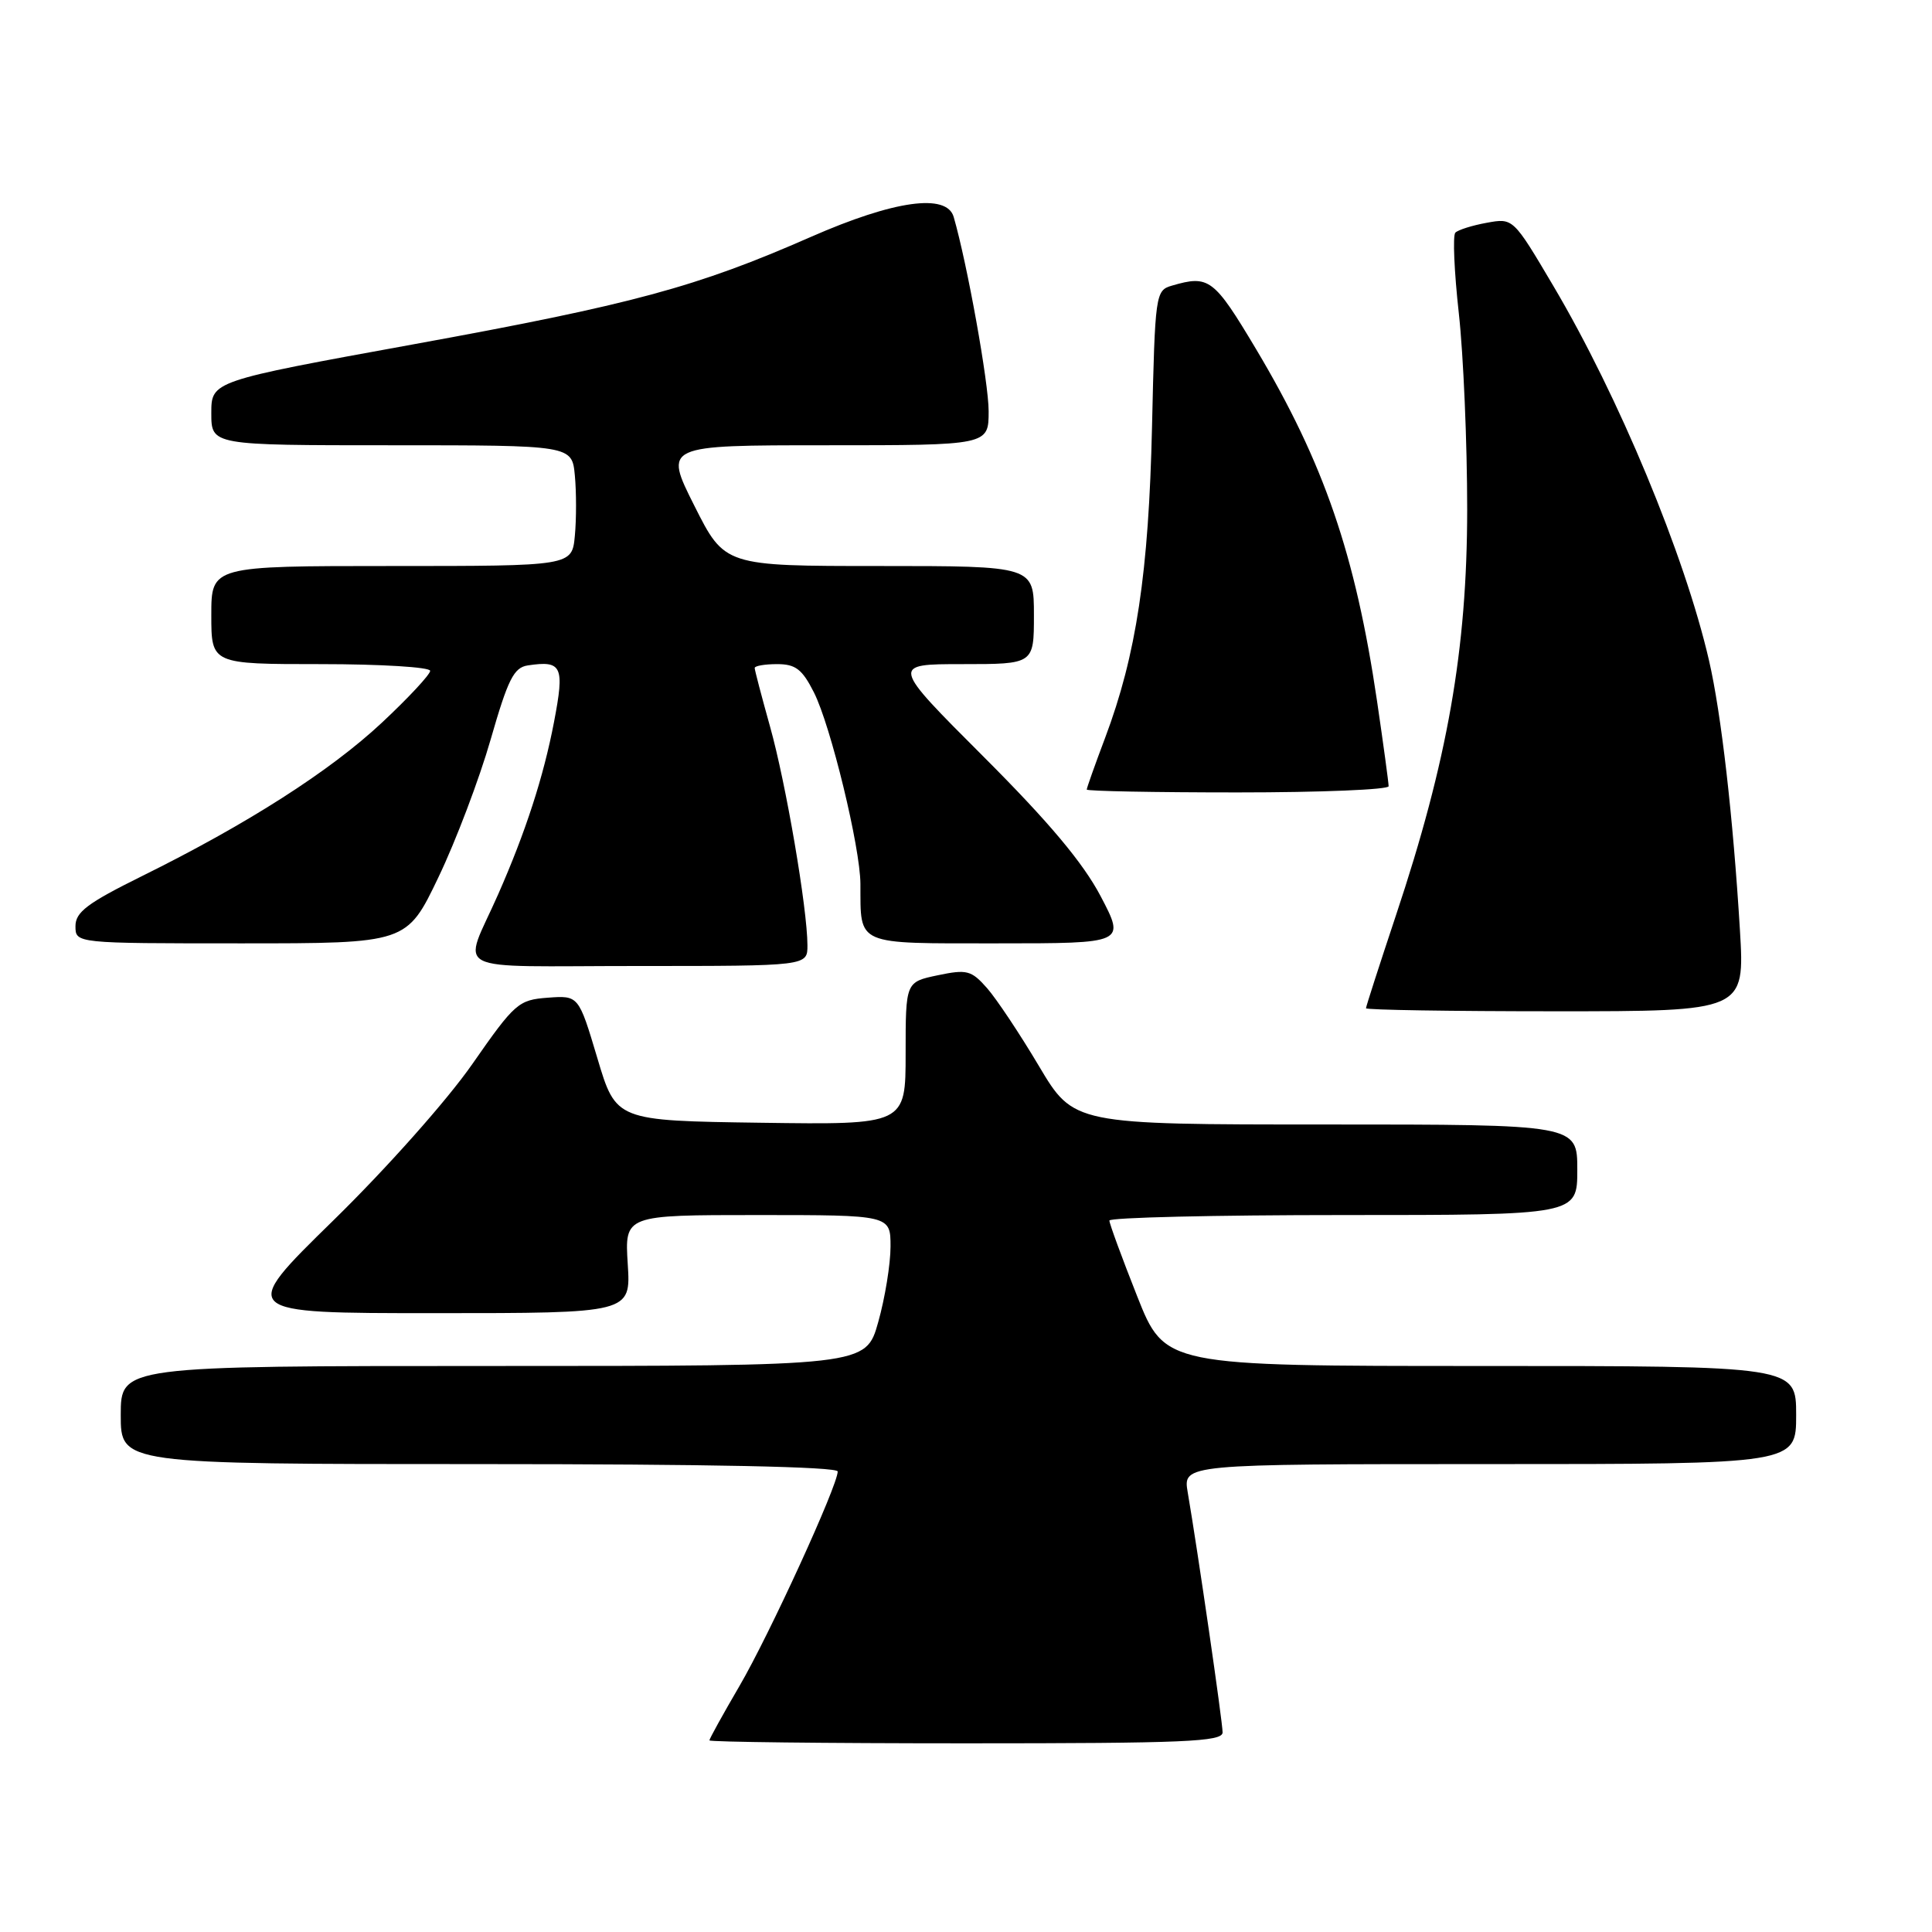 <?xml version="1.0" encoding="UTF-8" standalone="no"?>
<!DOCTYPE svg PUBLIC "-//W3C//DTD SVG 1.1//EN" "http://www.w3.org/Graphics/SVG/1.1/DTD/svg11.dtd" >
<svg xmlns="http://www.w3.org/2000/svg" xmlns:xlink="http://www.w3.org/1999/xlink" version="1.1" viewBox="0 0 256 256">
 <g >
 <path fill="currentColor"
d=" M 162.00 229.55 C 162.00 228.17 158.71 205.51 157.38 197.75 C 156.74 194.00 156.74 194.00 197.37 194.00 C 238.00 194.00 238.00 194.00 238.00 187.50 C 238.00 181.00 238.00 181.00 196.17 181.00 C 154.34 181.00 154.34 181.00 150.67 171.73 C 148.65 166.63 147.00 162.13 147.00 161.73 C 147.00 161.33 160.95 161.00 178.00 161.00 C 209.00 161.00 209.00 161.00 209.00 155.00 C 209.00 149.00 209.00 149.00 175.63 149.00 C 142.27 149.00 142.27 149.00 137.66 141.25 C 135.13 136.99 132.03 132.34 130.78 130.92 C 128.70 128.57 128.12 128.42 124.25 129.23 C 120.00 130.12 120.00 130.12 120.00 139.58 C 120.00 149.04 120.00 149.04 100.81 148.77 C 81.62 148.50 81.62 148.50 79.15 140.20 C 76.67 131.90 76.67 131.90 72.59 132.20 C 68.70 132.49 68.22 132.90 62.58 141.00 C 59.25 145.79 51.19 154.85 44.13 161.75 C 31.61 174.00 31.61 174.00 57.60 174.00 C 83.59 174.00 83.59 174.00 83.18 167.50 C 82.77 161.00 82.77 161.00 100.38 161.00 C 118.00 161.00 118.00 161.00 118.00 165.18 C 118.00 167.49 117.27 171.99 116.37 175.18 C 114.74 181.00 114.74 181.00 65.37 181.00 C 16.00 181.00 16.00 181.00 16.00 187.50 C 16.00 194.00 16.00 194.00 63.50 194.00 C 93.85 194.00 111.00 194.35 111.00 194.98 C 111.00 196.85 101.94 216.63 97.98 223.41 C 95.79 227.16 94.00 230.40 94.00 230.61 C 94.00 230.82 109.30 231.00 128.00 231.00 C 156.98 231.00 162.00 230.79 162.00 229.55 Z  M 230.55 123.25 C 229.64 108.24 228.08 94.56 226.45 87.50 C 223.23 73.56 214.49 52.53 205.81 37.86 C 200.50 28.88 200.50 28.88 197.00 29.52 C 195.07 29.87 193.20 30.46 192.84 30.83 C 192.48 31.20 192.69 36.00 193.30 41.50 C 193.91 47.00 194.41 58.70 194.41 67.50 C 194.40 86.05 191.82 100.77 184.95 121.35 C 182.78 127.87 181.00 133.38 181.00 133.60 C 181.00 133.82 192.29 134.00 206.10 134.00 C 231.19 134.00 231.19 134.00 230.55 123.25 Z  M 106.99 125.25 C 106.98 120.39 104.13 103.72 102.03 96.26 C 100.92 92.28 100.00 88.79 100.00 88.51 C 100.00 88.23 101.34 88.00 102.98 88.00 C 105.42 88.00 106.30 88.68 107.85 91.75 C 110.08 96.16 113.99 112.28 114.01 117.12 C 114.05 125.37 113.19 125.00 132.18 125.00 C 149.12 125.00 149.12 125.00 145.84 118.75 C 143.51 114.32 138.99 108.93 130.31 100.25 C 118.06 88.00 118.06 88.00 127.53 88.00 C 137.00 88.00 137.00 88.00 137.00 81.50 C 137.00 75.00 137.00 75.00 116.51 75.00 C 96.02 75.00 96.02 75.00 92.00 67.00 C 87.98 59.00 87.98 59.00 109.49 59.00 C 131.00 59.00 131.00 59.00 131.00 54.48 C 131.00 50.70 128.17 34.98 126.37 28.75 C 125.45 25.57 118.48 26.55 107.47 31.38 C 92.31 38.04 83.87 40.33 54.75 45.63 C 28.00 50.50 28.00 50.50 28.00 54.75 C 28.00 59.00 28.00 59.00 51.89 59.00 C 75.79 59.00 75.79 59.00 76.17 63.00 C 76.38 65.20 76.38 68.80 76.17 71.00 C 75.79 75.00 75.79 75.00 51.89 75.00 C 28.00 75.00 28.00 75.00 28.00 81.50 C 28.00 88.00 28.00 88.00 42.50 88.00 C 50.48 88.00 57.00 88.40 57.00 88.89 C 57.00 89.37 54.12 92.47 50.60 95.76 C 43.72 102.19 32.77 109.19 18.75 116.12 C 11.58 119.67 10.00 120.86 10.00 122.72 C 10.00 125.00 10.00 125.00 31.95 125.00 C 53.90 125.00 53.90 125.00 58.09 116.25 C 60.40 111.44 63.51 103.22 65.01 98.00 C 67.31 90.00 68.08 88.45 69.94 88.17 C 74.48 87.49 74.83 88.26 73.41 95.67 C 72.03 102.90 69.64 110.27 66.01 118.50 C 61.30 129.20 58.97 128.00 84.52 128.00 C 107.00 128.00 107.00 128.00 106.99 125.25 Z  M 184.00 104.18 C 184.00 103.72 183.31 98.66 182.47 92.93 C 179.60 73.47 175.45 61.38 166.43 46.25 C 160.84 36.89 160.20 36.41 155.28 37.85 C 153.11 38.48 153.05 38.93 152.65 56.50 C 152.21 75.87 150.57 86.78 146.43 97.78 C 145.09 101.33 144.00 104.41 144.00 104.62 C 144.00 104.83 153.00 105.00 164.00 105.00 C 175.00 105.00 184.00 104.63 184.00 104.18 Z "/>
</g>
</svg>